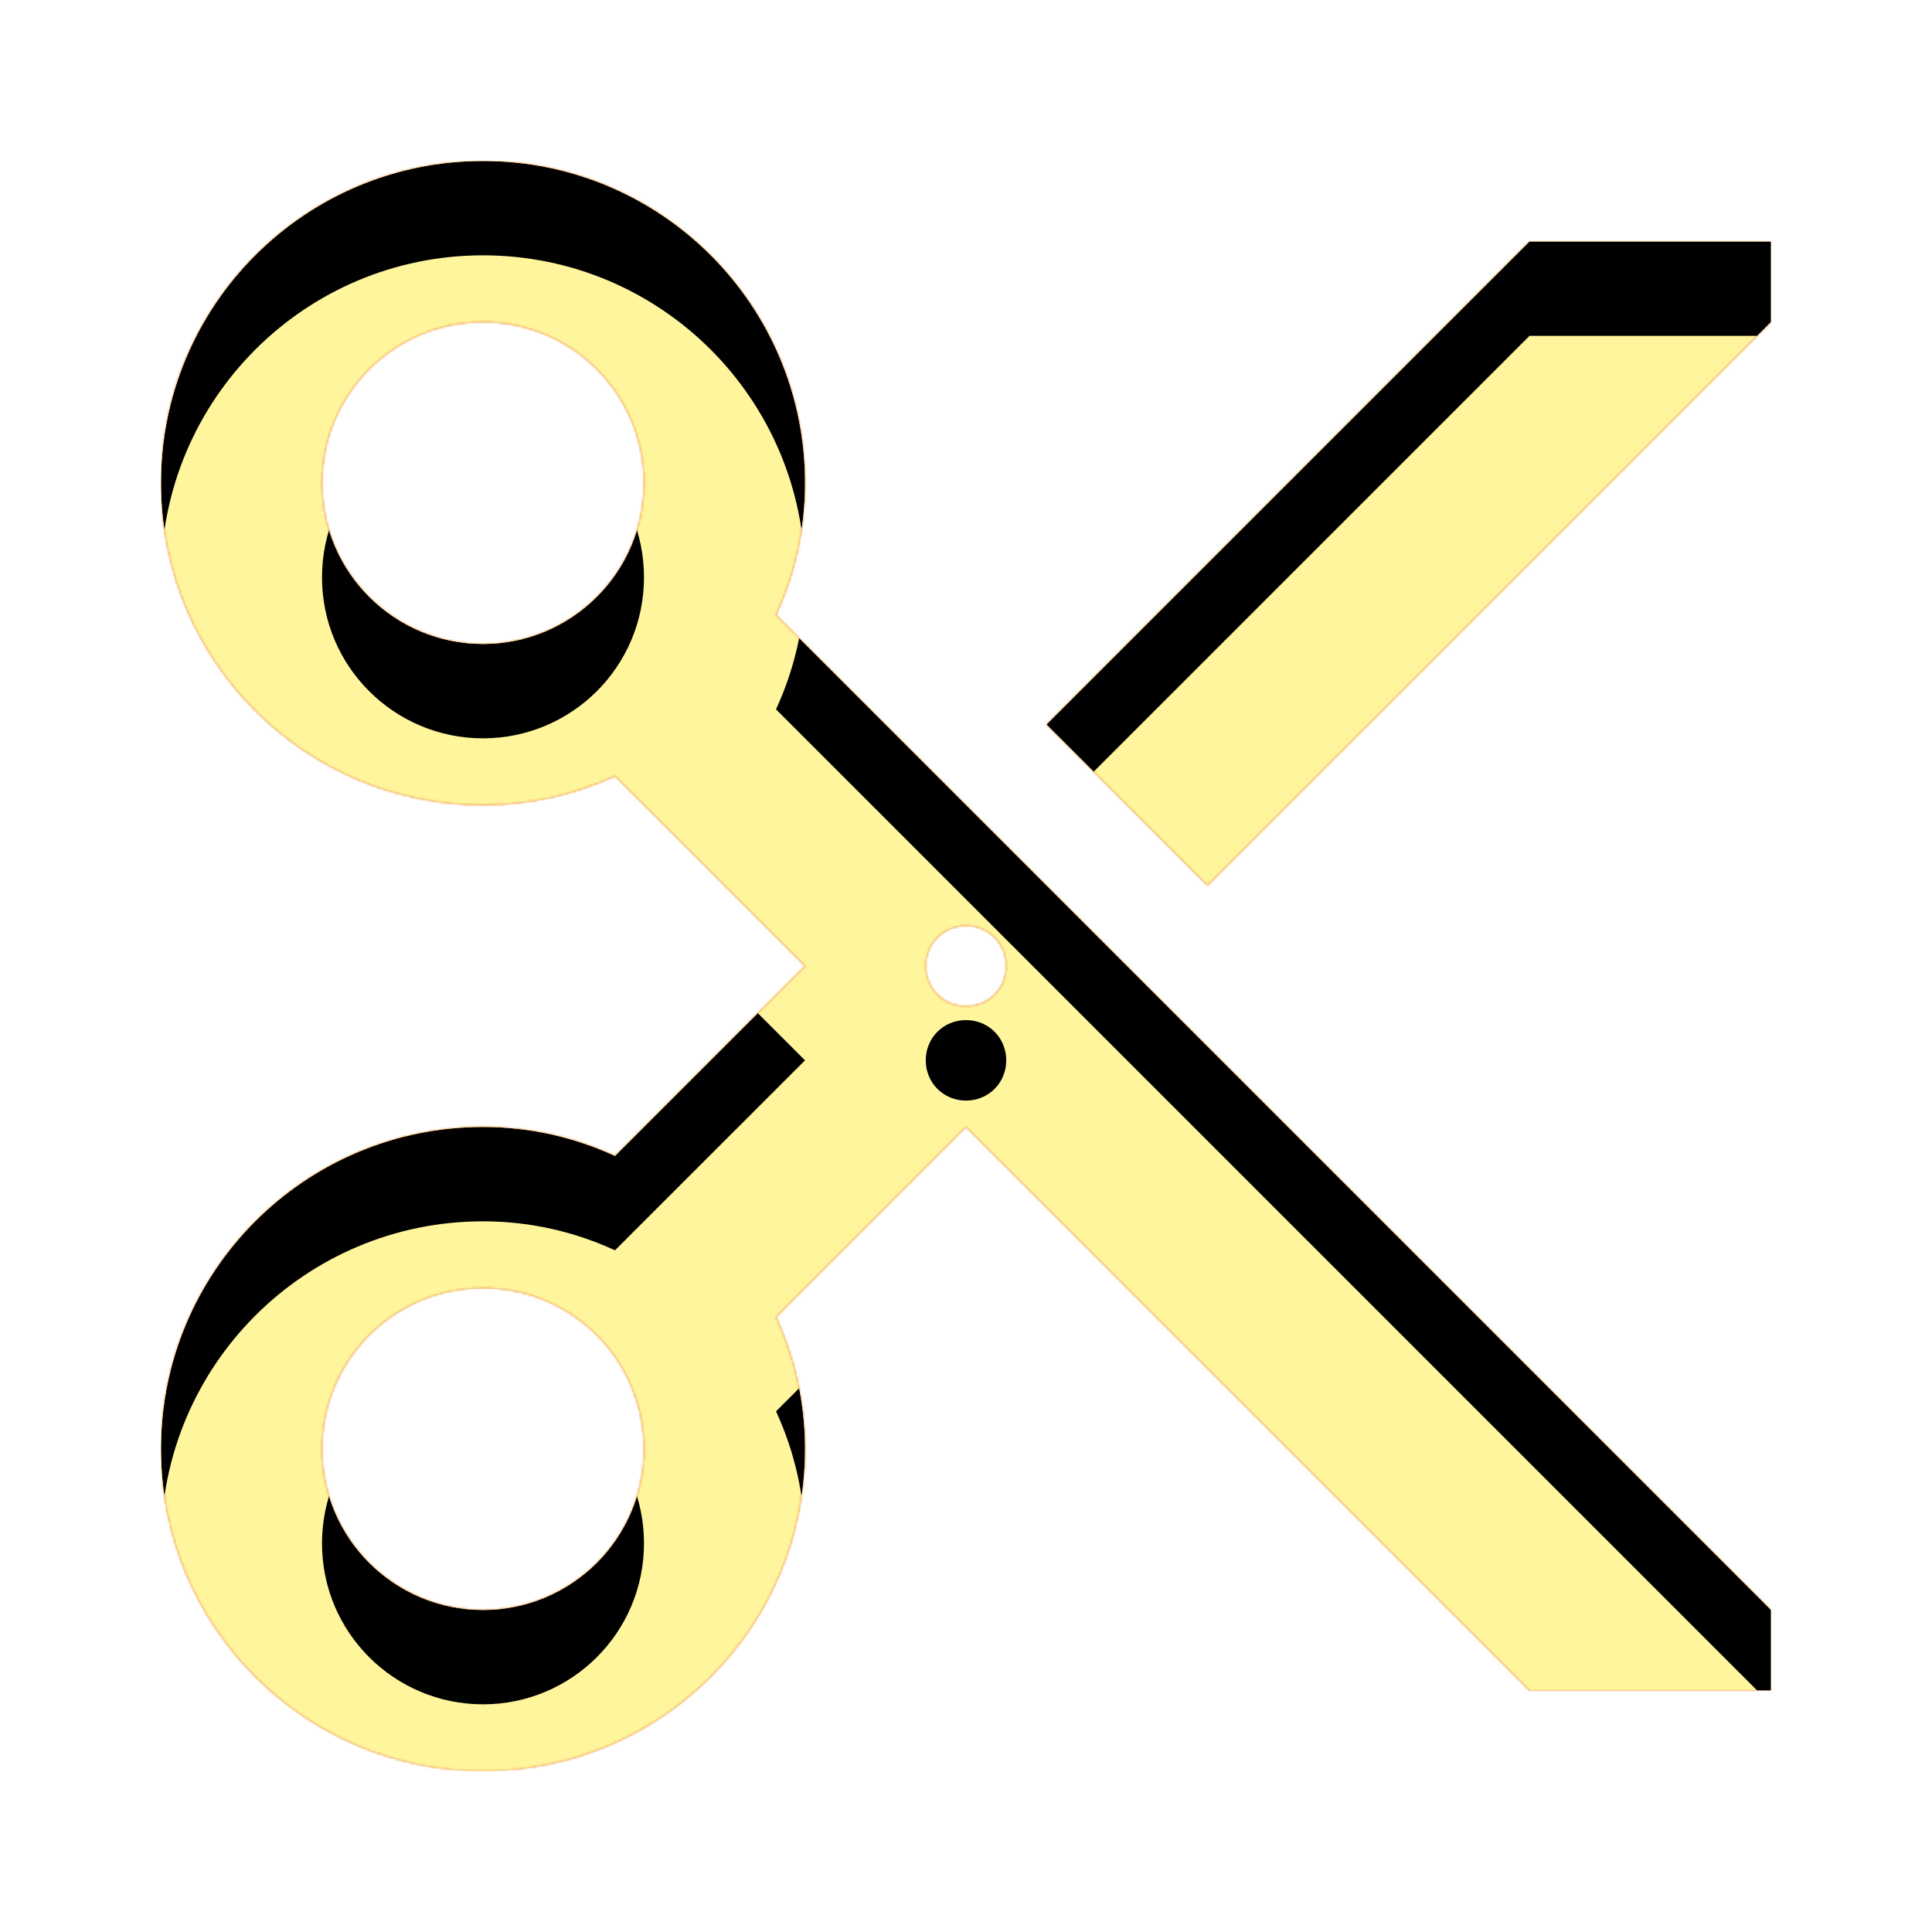 <svg version="1.1" xmlns="http://www.w3.org/2000/svg" xmlns:xlink="http://www.w3.org/1999/xlink" viewBox="0,0,1024,1024">
	<!-- Color names: teamapps-color-1, teamapps-color-2, teamapps-color-3 -->
	<desc>content_cut icon - Licensed under Apache License v2.0 (http://www.apache.org/licenses/LICENSE-2.0) - Created with Iconfu.com - Derivative work of Material icons (Copyright Google Inc.)</desc>
	<defs>
		<clipPath id="clip-AFboOEaw">
			<path d="M938.67,853.33v42.67h-128l-298.67,-298.67l-100.69,100.7c9.81,21.33 15.36,44.8 15.36,69.97c0,94.29 -76.38,170.67 -170.67,170.67c-94.29,0 -170.67,-76.38 -170.67,-170.67c0,-94.29 76.38,-170.67 170.67,-170.67c25.17,0 48.64,5.55 69.97,15.36l100.7,-100.69l-100.7,-100.69c-21.33,9.81 -44.8,15.36 -69.97,15.36c-94.29,0 -170.67,-76.38 -170.67,-170.67c0,-94.29 76.38,-170.67 170.67,-170.67c94.29,0 170.67,76.38 170.67,170.67c0,25.17 -5.55,48.64 -15.36,69.97zM938.67,128v42.67l-298.67,298.66l-85.33,-85.33l256,-256zM341.33,256c0,-47.36 -38.4,-85.33 -85.33,-85.33c-46.93,0 -85.33,37.97 -85.33,85.33c0,47.36 38.4,85.33 85.33,85.33c46.93,0 85.33,-37.97 85.33,-85.33zM341.33,768c0,-47.36 -38.4,-85.33 -85.33,-85.33c-46.93,0 -85.33,37.97 -85.33,85.33c0,47.36 38.4,85.33 85.33,85.33c46.93,0 85.33,-37.97 85.33,-85.33zM533.33,512c0,-11.95 -9.38,-21.33 -21.33,-21.33c-11.95,0 -21.33,9.38 -21.33,21.33c0,11.95 9.38,21.33 21.33,21.33c11.95,0 21.33,-9.38 21.33,-21.33z"/>
		</clipPath>
		<linearGradient x1="0" y1="1024" x2="1024" y2="0" id="color-1wZCc095" gradientUnits="userSpaceOnUse">
			<stop offset="0.2" stop-color="#000000"/>
			<stop offset="0.8" stop-color="#ffffff"/>
		</linearGradient>
		<radialGradient cx="0" cy="0" r="1448.15" id="color-FJJyBoot" gradientUnits="userSpaceOnUse">
			<stop offset="0.07" stop-color="#ffffff"/>
			<stop offset="0.75" stop-color="#000000"/>
		</radialGradient>
		<filter id="filter-m9ll6Hmv" color-interpolation-filters="sRGB">
			<feOffset/>
		</filter>
		<filter id="filter-nNcI9KVB" x="0%" y="0%" width="100%" height="100%" color-interpolation-filters="sRGB">
			<feColorMatrix values="1 0 0 0 0 0 1 0 0 0 0 0 1 0 0 0 0 0 0.05 0" in="SourceGraphic"/>
			<feOffset dy="20"/>
			<feGaussianBlur stdDeviation="11" result="blur0"/>
			<feColorMatrix values="1 0 0 0 0 0 1 0 0 0 0 0 1 0 0 0 0 0 0.07 0" in="SourceGraphic"/>
			<feOffset dy="30"/>
			<feGaussianBlur stdDeviation="20" result="blur1"/>
			<feMerge>
				<feMergeNode in="blur0"/>
				<feMergeNode in="blur1"/>
			</feMerge>
		</filter>
		<mask id="mask-60EcjSXY">
			<rect fill="url(#color-1wZCc095)" x="85.33" y="85.33" width="853.34" height="853.34"/>
		</mask>
		<mask id="mask-7M9Uciv5">
			<path d="M938.67,853.33v42.67h-128l-298.67,-298.67l-100.69,100.7c9.81,21.33 15.36,44.8 15.36,69.97c0,94.29 -76.38,170.67 -170.67,170.67c-94.29,0 -170.67,-76.38 -170.67,-170.67c0,-94.29 76.38,-170.67 170.67,-170.67c25.17,0 48.64,5.55 69.97,15.36l100.7,-100.69l-100.7,-100.69c-21.33,9.81 -44.8,15.36 -69.97,15.36c-94.29,0 -170.67,-76.38 -170.67,-170.67c0,-94.29 76.38,-170.67 170.67,-170.67c94.29,0 170.67,76.38 170.67,170.67c0,25.17 -5.55,48.64 -15.36,69.97zM938.67,128v42.67l-298.67,298.66l-85.33,-85.33l256,-256zM341.33,256c0,-47.36 -38.4,-85.33 -85.33,-85.33c-46.93,0 -85.33,37.97 -85.33,85.33c0,47.36 38.4,85.33 85.33,85.33c46.93,0 85.33,-37.97 85.33,-85.33zM341.33,768c0,-47.36 -38.4,-85.33 -85.33,-85.33c-46.93,0 -85.33,37.97 -85.33,85.33c0,47.36 38.4,85.33 85.33,85.33c46.93,0 85.33,-37.97 85.33,-85.33zM533.33,512c0,-11.95 -9.38,-21.33 -21.33,-21.33c-11.95,0 -21.33,9.38 -21.33,21.33c0,11.95 9.38,21.33 21.33,21.33c11.95,0 21.33,-9.38 21.33,-21.33z" fill="#ffffff"/>
		</mask>
		<mask id="mask-HrsMIFSj">
			<path d="M938.67,853.33v42.67h-128l-298.67,-298.67l-100.69,100.7c9.81,21.33 15.36,44.8 15.36,69.97c0,94.29 -76.38,170.67 -170.67,170.67c-94.29,0 -170.67,-76.38 -170.67,-170.67c0,-94.29 76.38,-170.67 170.67,-170.67c25.17,0 48.64,5.55 69.97,15.36l100.7,-100.69l-100.7,-100.69c-21.33,9.81 -44.8,15.36 -69.97,15.36c-94.29,0 -170.67,-76.38 -170.67,-170.67c0,-94.29 76.38,-170.67 170.67,-170.67c94.29,0 170.67,76.38 170.67,170.67c0,25.17 -5.55,48.64 -15.36,69.97zM938.67,128v42.67l-298.67,298.66l-85.33,-85.33l256,-256zM341.33,256c0,-47.36 -38.4,-85.33 -85.33,-85.33c-46.93,0 -85.33,37.97 -85.33,85.33c0,47.36 38.4,85.33 85.33,85.33c46.93,0 85.33,-37.97 85.33,-85.33zM341.33,768c0,-47.36 -38.4,-85.33 -85.33,-85.33c-46.93,0 -85.33,37.97 -85.33,85.33c0,47.36 38.4,85.33 85.33,85.33c46.93,0 85.33,-37.97 85.33,-85.33zM533.33,512c0,-11.95 -9.38,-21.33 -21.33,-21.33c-11.95,0 -21.33,9.38 -21.33,21.33c0,11.95 9.38,21.33 21.33,21.33c11.95,0 21.33,-9.38 21.33,-21.33z" fill="url(#color-FJJyBoot)"/>
		</mask>
	</defs>
	<g fill="none" fill-rule="nonzero" style="mix-blend-mode: normal">
		<g mask="url(#mask-7M9Uciv5)">
			<g color="#ffc107" class="teamapps-color-2">
				<rect x="85.33" y="85.33" width="853.34" height="853.34" fill="currentColor"/>
			</g>
			<g color="#e65100" class="teamapps-color-3" mask="url(#mask-60EcjSXY)">
				<rect x="85.33" y="85.33" width="853.34" height="853.34" fill="currentColor"/>
			</g>
		</g>
		<g filter="url(#filter-m9ll6Hmv)" mask="url(#mask-HrsMIFSj)">
			<g color="#fff59d" class="teamapps-color-1">
				<rect x="85.33" y="85.33" width="853.34" height="853.34" fill="currentColor"/>
			</g>
		</g>
		<g clip-path="url(#clip-AFboOEaw)">
			<path d="M-7.67,981.67v-1039.34h1039.34v1039.34zM411.31,325.97c9.81,-21.33 15.36,-44.8 15.36,-69.97c0,-94.29 -76.38,-170.67 -170.67,-170.67c-94.29,0 -170.67,76.38 -170.67,170.67c0,94.29 76.38,170.67 170.67,170.67c25.17,0 48.64,-5.55 69.97,-15.36l100.7,100.69l-100.7,100.69c-21.33,-9.81 -44.8,-15.36 -69.97,-15.36c-94.29,0 -170.67,76.38 -170.67,170.67c0,94.29 76.38,170.67 170.67,170.67c94.29,0 170.67,-76.38 170.67,-170.67c0,-25.17 -5.55,-48.64 -15.36,-69.97l100.69,-100.7l298.67,298.67h128v-42.67zM810.67,128l-256,256l85.33,85.33l298.67,-298.66v-42.67zM256,341.33c-46.93,0 -85.33,-37.97 -85.33,-85.33c0,-47.36 38.4,-85.33 85.33,-85.33c46.93,0 85.33,37.97 85.33,85.33c0,47.36 -38.4,85.33 -85.33,85.33zM256,853.33c-46.93,0 -85.33,-37.97 -85.33,-85.33c0,-47.36 38.4,-85.33 85.33,-85.33c46.93,0 85.33,37.97 85.33,85.33c0,47.36 -38.4,85.33 -85.33,85.33zM512,533.33c-11.95,0 -21.33,-9.38 -21.33,-21.33c0,-11.95 9.38,-21.33 21.33,-21.33c11.95,0 21.33,9.38 21.33,21.33c0,11.95 -9.38,21.33 -21.33,21.33z" fill="#000000" filter="url(#filter-nNcI9KVB)"/>
		</g>
	</g>
</svg>